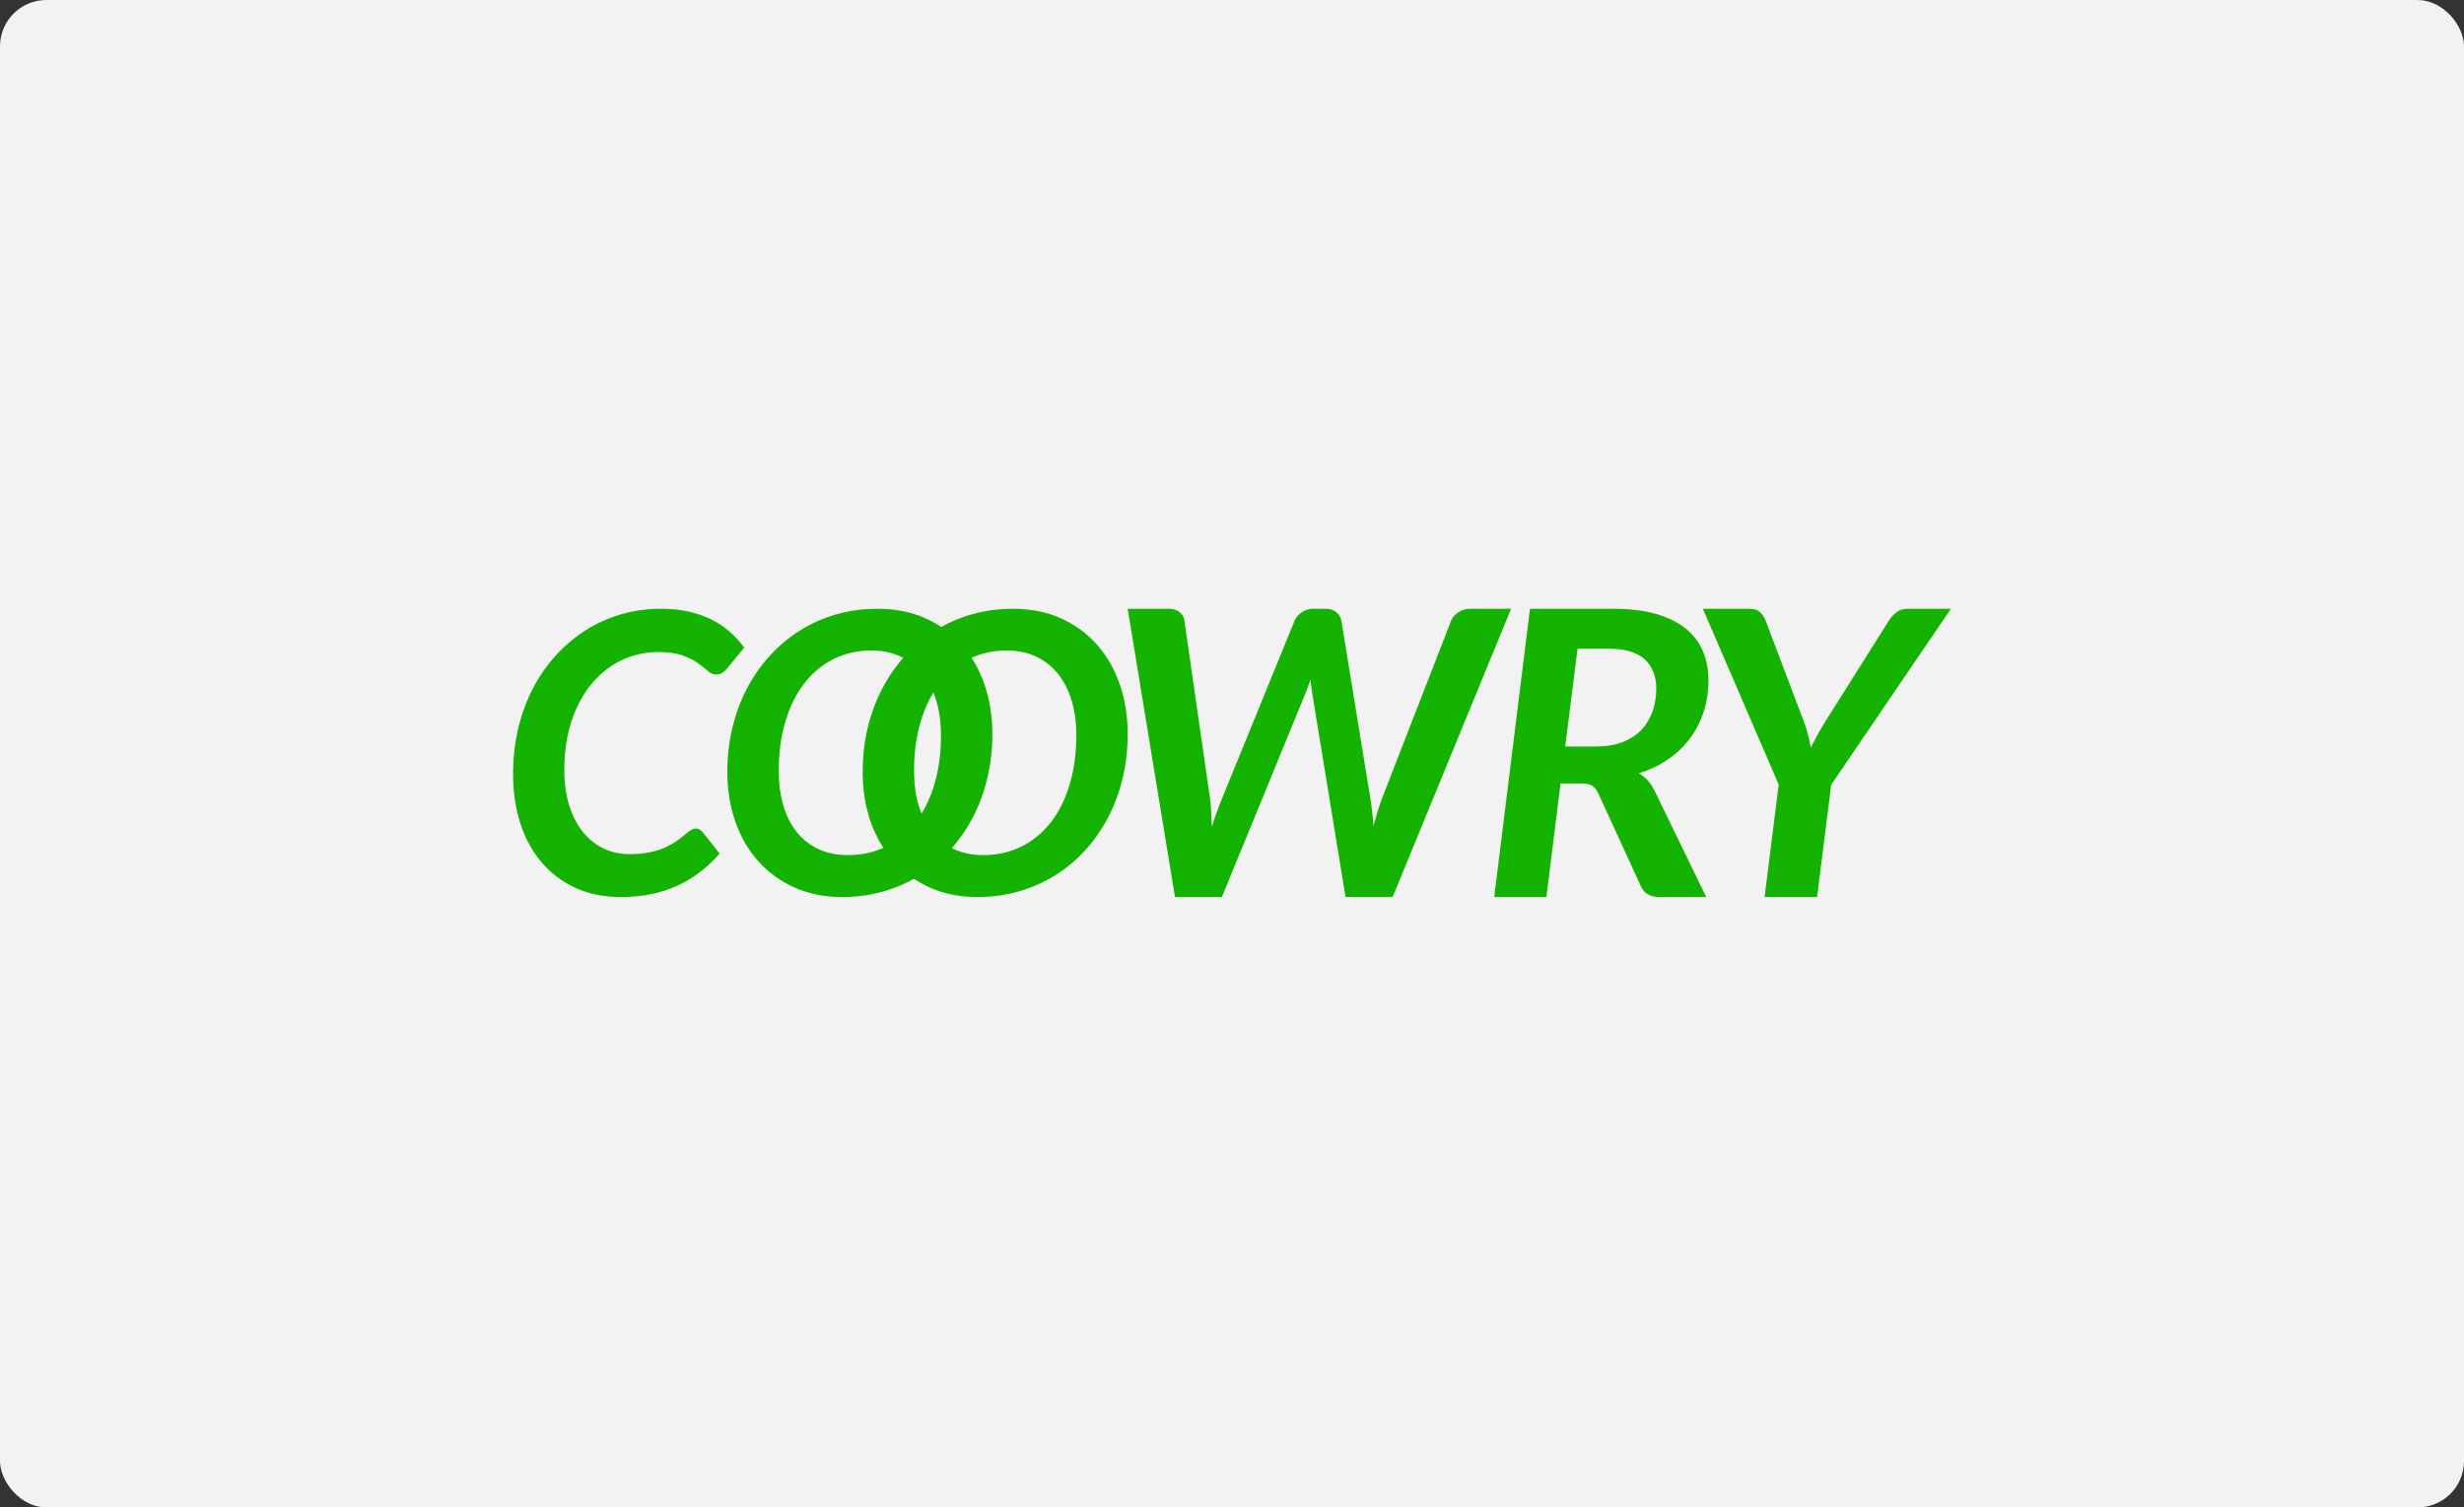 <svg width="425" height="260" viewBox="0 0 425 260" fill="none" xmlns="http://www.w3.org/2000/svg">
<rect x="0" y="0" width="425" height="260" fill="#333333" stroke="none"/>
<rect width="425" height="260" rx="8" fill="#F2F2F2"/>
<path d="M108.553 147.321C109.904 147.321 111.082 147.215 112.089 147.001C113.096 146.788 113.971 146.514 114.712 146.177C115.454 145.841 116.09 145.488 116.621 145.118C117.153 144.747 117.617 144.394 118.016 144.058C118.414 143.721 118.768 143.447 119.078 143.234C119.388 143.021 119.698 142.914 120.008 142.914C120.273 142.914 120.495 142.97 120.672 143.082C120.849 143.194 120.993 143.307 121.103 143.419L124.125 147.22C122.044 149.642 119.598 151.498 116.787 152.788C113.976 154.077 110.745 154.722 107.093 154.722C104.149 154.722 101.526 154.19 99.224 153.124C96.922 152.059 94.974 150.584 93.381 148.7C91.787 146.816 90.575 144.585 89.745 142.006C88.915 139.427 88.5 136.612 88.5 133.562C88.5 130.758 88.799 128.106 89.396 125.605C89.994 123.105 90.846 120.795 91.953 118.675C93.06 116.556 94.388 114.655 95.937 112.973C97.486 111.291 99.202 109.856 101.083 108.667C102.965 107.478 104.995 106.57 107.176 105.942C109.356 105.314 111.63 105 113.998 105C115.747 105 117.341 105.163 118.779 105.488C120.218 105.813 121.524 106.267 122.697 106.85C123.87 107.433 124.922 108.134 125.851 108.953C126.781 109.771 127.622 110.685 128.375 111.695L125.386 115.328C125.165 115.597 124.905 115.833 124.606 116.034C124.307 116.236 123.937 116.337 123.494 116.337C123.007 116.337 122.542 116.135 122.1 115.732C121.657 115.328 121.098 114.885 120.423 114.403C119.748 113.921 118.873 113.478 117.8 113.074C116.726 112.67 115.315 112.468 113.567 112.468C111.265 112.468 109.129 112.945 107.159 113.898C105.189 114.851 103.474 116.214 102.013 117.986C100.552 119.757 99.407 121.894 98.576 124.394C97.746 126.895 97.332 129.704 97.332 132.822C97.332 135.087 97.614 137.116 98.178 138.911C98.743 140.705 99.523 142.224 100.519 143.469C101.515 144.714 102.699 145.667 104.071 146.329C105.444 146.99 106.938 147.321 108.553 147.321Z" fill="#15B301"/>
<path d="M151.377 105C154.442 105 157.196 105.549 159.64 106.648C162.083 107.747 164.159 109.262 165.869 111.19C167.579 113.119 168.89 115.401 169.801 118.036C170.711 120.671 171.167 123.525 171.167 126.598C171.167 129.289 170.873 131.852 170.284 134.285C169.696 136.718 168.851 138.978 167.752 141.063C166.653 143.149 165.331 145.034 163.787 146.716C162.244 148.398 160.511 149.833 158.59 151.021C156.669 152.21 154.586 153.124 152.343 153.764C150.1 154.403 147.745 154.723 145.28 154.723C142.215 154.723 139.461 154.173 137.018 153.074C134.574 151.975 132.492 150.461 130.771 148.532C129.049 146.604 127.734 144.327 126.823 141.703C125.913 139.079 125.457 136.231 125.457 133.158C125.457 130.467 125.751 127.904 126.34 125.471C126.928 123.037 127.773 120.778 128.872 118.692C129.972 116.607 131.293 114.722 132.837 113.04C134.38 111.358 136.113 109.918 138.034 108.718C139.955 107.518 142.037 106.598 144.28 105.959C146.524 105.32 148.889 105 151.377 105ZM150.311 112.199C147.912 112.199 145.73 112.693 143.765 113.68C141.799 114.667 140.116 116.068 138.717 117.885C137.318 119.701 136.235 121.888 135.469 124.444C134.702 127.001 134.319 129.839 134.319 132.956C134.319 135.154 134.586 137.15 135.119 138.944C135.652 140.739 136.429 142.269 137.451 143.536C138.473 144.803 139.722 145.779 141.199 146.463C142.676 147.147 144.358 147.489 146.246 147.489C148.667 147.489 150.866 146.996 152.843 146.009C154.819 145.022 156.508 143.632 157.907 141.838C159.306 140.044 160.389 137.874 161.155 135.328C161.922 132.783 162.305 129.94 162.305 126.8C162.305 124.602 162.032 122.606 161.488 120.812C160.944 119.017 160.156 117.481 159.123 116.203C158.09 114.925 156.83 113.937 155.342 113.242C153.854 112.547 152.176 112.199 150.311 112.199Z" fill="#15B301"/>
<path d="M174.718 105C177.783 105 180.537 105.549 182.98 106.648C185.424 107.747 187.5 109.262 189.21 111.19C190.92 113.119 192.231 115.401 193.142 118.036C194.052 120.671 194.508 123.525 194.508 126.598C194.508 129.289 194.214 131.852 193.625 134.285C193.036 136.718 192.192 138.978 191.093 141.063C189.993 143.149 188.672 145.034 187.128 146.716C185.584 148.398 183.852 149.833 181.931 151.021C180.009 152.21 177.927 153.124 175.684 153.764C173.44 154.403 171.086 154.723 168.621 154.723C165.556 154.723 162.802 154.173 160.358 153.074C157.915 151.975 155.833 150.461 154.111 148.532C152.39 146.604 151.075 144.327 150.164 141.703C149.253 139.079 148.798 136.231 148.798 133.158C148.798 130.467 149.092 127.904 149.681 125.471C150.269 123.037 151.114 120.778 152.213 118.692C153.312 116.607 154.634 114.722 156.178 113.04C157.721 111.358 159.454 109.918 161.375 108.718C163.296 107.518 165.378 106.598 167.621 105.959C169.864 105.32 172.23 105 174.718 105ZM173.651 112.199C171.253 112.199 169.071 112.693 167.105 113.68C165.14 114.667 163.457 116.068 162.058 117.885C160.658 119.701 159.576 121.888 158.81 124.444C158.043 127.001 157.66 129.839 157.66 132.956C157.66 135.154 157.927 137.15 158.46 138.944C158.993 140.739 159.77 142.269 160.792 143.536C161.814 144.803 163.063 145.779 164.54 146.463C166.017 147.147 167.699 147.489 169.587 147.489C172.008 147.489 174.207 146.996 176.184 146.009C178.16 145.022 179.849 143.632 181.248 141.838C182.647 140.044 183.73 137.874 184.496 135.328C185.262 132.783 185.646 129.94 185.646 126.8C185.646 124.602 185.373 122.606 184.829 120.812C184.285 119.017 183.497 117.481 182.464 116.203C181.431 114.925 180.171 113.937 178.683 113.242C177.194 112.547 175.517 112.199 173.651 112.199Z" fill="#15B301"/>
<path d="M194.508 105H201.56C202.344 105 202.972 105.189 203.444 105.567C203.917 105.946 204.199 106.433 204.291 107.029L208.682 137.529C208.797 138.263 208.872 139.054 208.906 139.902C208.941 140.75 208.981 141.644 209.027 142.584C209.627 140.704 210.237 139.019 210.86 137.529L223.305 107.029C223.512 106.524 223.91 106.06 224.498 105.636C225.085 105.212 225.748 105 226.486 105H228.56C229.343 105 229.977 105.189 230.461 105.567C230.945 105.946 231.245 106.433 231.36 107.029L236.338 137.529C236.453 138.263 236.563 139.042 236.667 139.867C236.77 140.693 236.845 141.552 236.891 142.446C237.145 141.552 237.398 140.687 237.652 139.85C237.905 139.014 238.17 138.24 238.447 137.529L250.305 107.029C250.512 106.502 250.921 106.032 251.532 105.619C252.143 105.206 252.817 105 253.554 105H260.641L240.21 154.722H232.086L226.451 120.267C226.382 119.832 226.307 119.356 226.226 118.84C226.146 118.325 226.082 117.78 226.036 117.207C225.852 117.78 225.662 118.325 225.466 118.84C225.27 119.356 225.08 119.832 224.895 120.267L210.756 154.722H202.666L194.508 105Z" fill="#15B301"/>
<path d="M278.243 105C281.151 105 283.641 105.304 285.712 105.911C287.782 106.519 289.481 107.367 290.807 108.456C292.133 109.545 293.11 110.845 293.738 112.358C294.366 113.871 294.681 115.534 294.681 117.345C294.681 119.27 294.407 121.076 293.86 122.761C293.314 124.445 292.528 125.975 291.505 127.351C290.481 128.726 289.224 129.93 287.735 130.962C286.247 131.993 284.56 132.795 282.676 133.368C283.211 133.689 283.7 134.08 284.142 134.538C284.583 134.996 284.967 135.547 285.293 136.188L294.297 154.723H286.165C285.397 154.723 284.752 154.567 284.229 154.258C283.705 153.948 283.315 153.507 283.06 152.935L275.661 136.807C275.382 136.211 275.039 135.781 274.632 135.518C274.225 135.254 273.59 135.122 272.729 135.122H269.17L266.728 154.723H257.724L263.9 105H278.243ZM269.973 128.761H275.207C277.022 128.761 278.587 128.503 279.901 127.987C281.216 127.472 282.297 126.761 283.146 125.855C283.996 124.95 284.63 123.89 285.049 122.675C285.468 121.46 285.677 120.153 285.677 118.755C285.677 116.6 285.002 114.914 283.652 113.699C282.303 112.485 280.221 111.877 277.406 111.877H272.102L269.973 128.761Z" fill="#15B301"/>
<path d="M315.853 135.363L313.415 154.722H304.363L306.8 135.328L293.708 105H301.751C302.54 105 303.144 105.189 303.562 105.567C303.98 105.946 304.304 106.433 304.537 107.029L311.048 124.222C311.373 125.047 311.634 125.855 311.831 126.646C312.028 127.437 312.197 128.211 312.336 128.967C312.707 128.211 313.108 127.443 313.537 126.663C313.967 125.884 314.448 125.07 314.982 124.222L325.811 107.029C326.136 106.502 326.559 106.032 327.082 105.619C327.604 105.206 328.248 105 329.014 105H336.5L315.853 135.363Z" fill="#15B301"/>
</svg>

